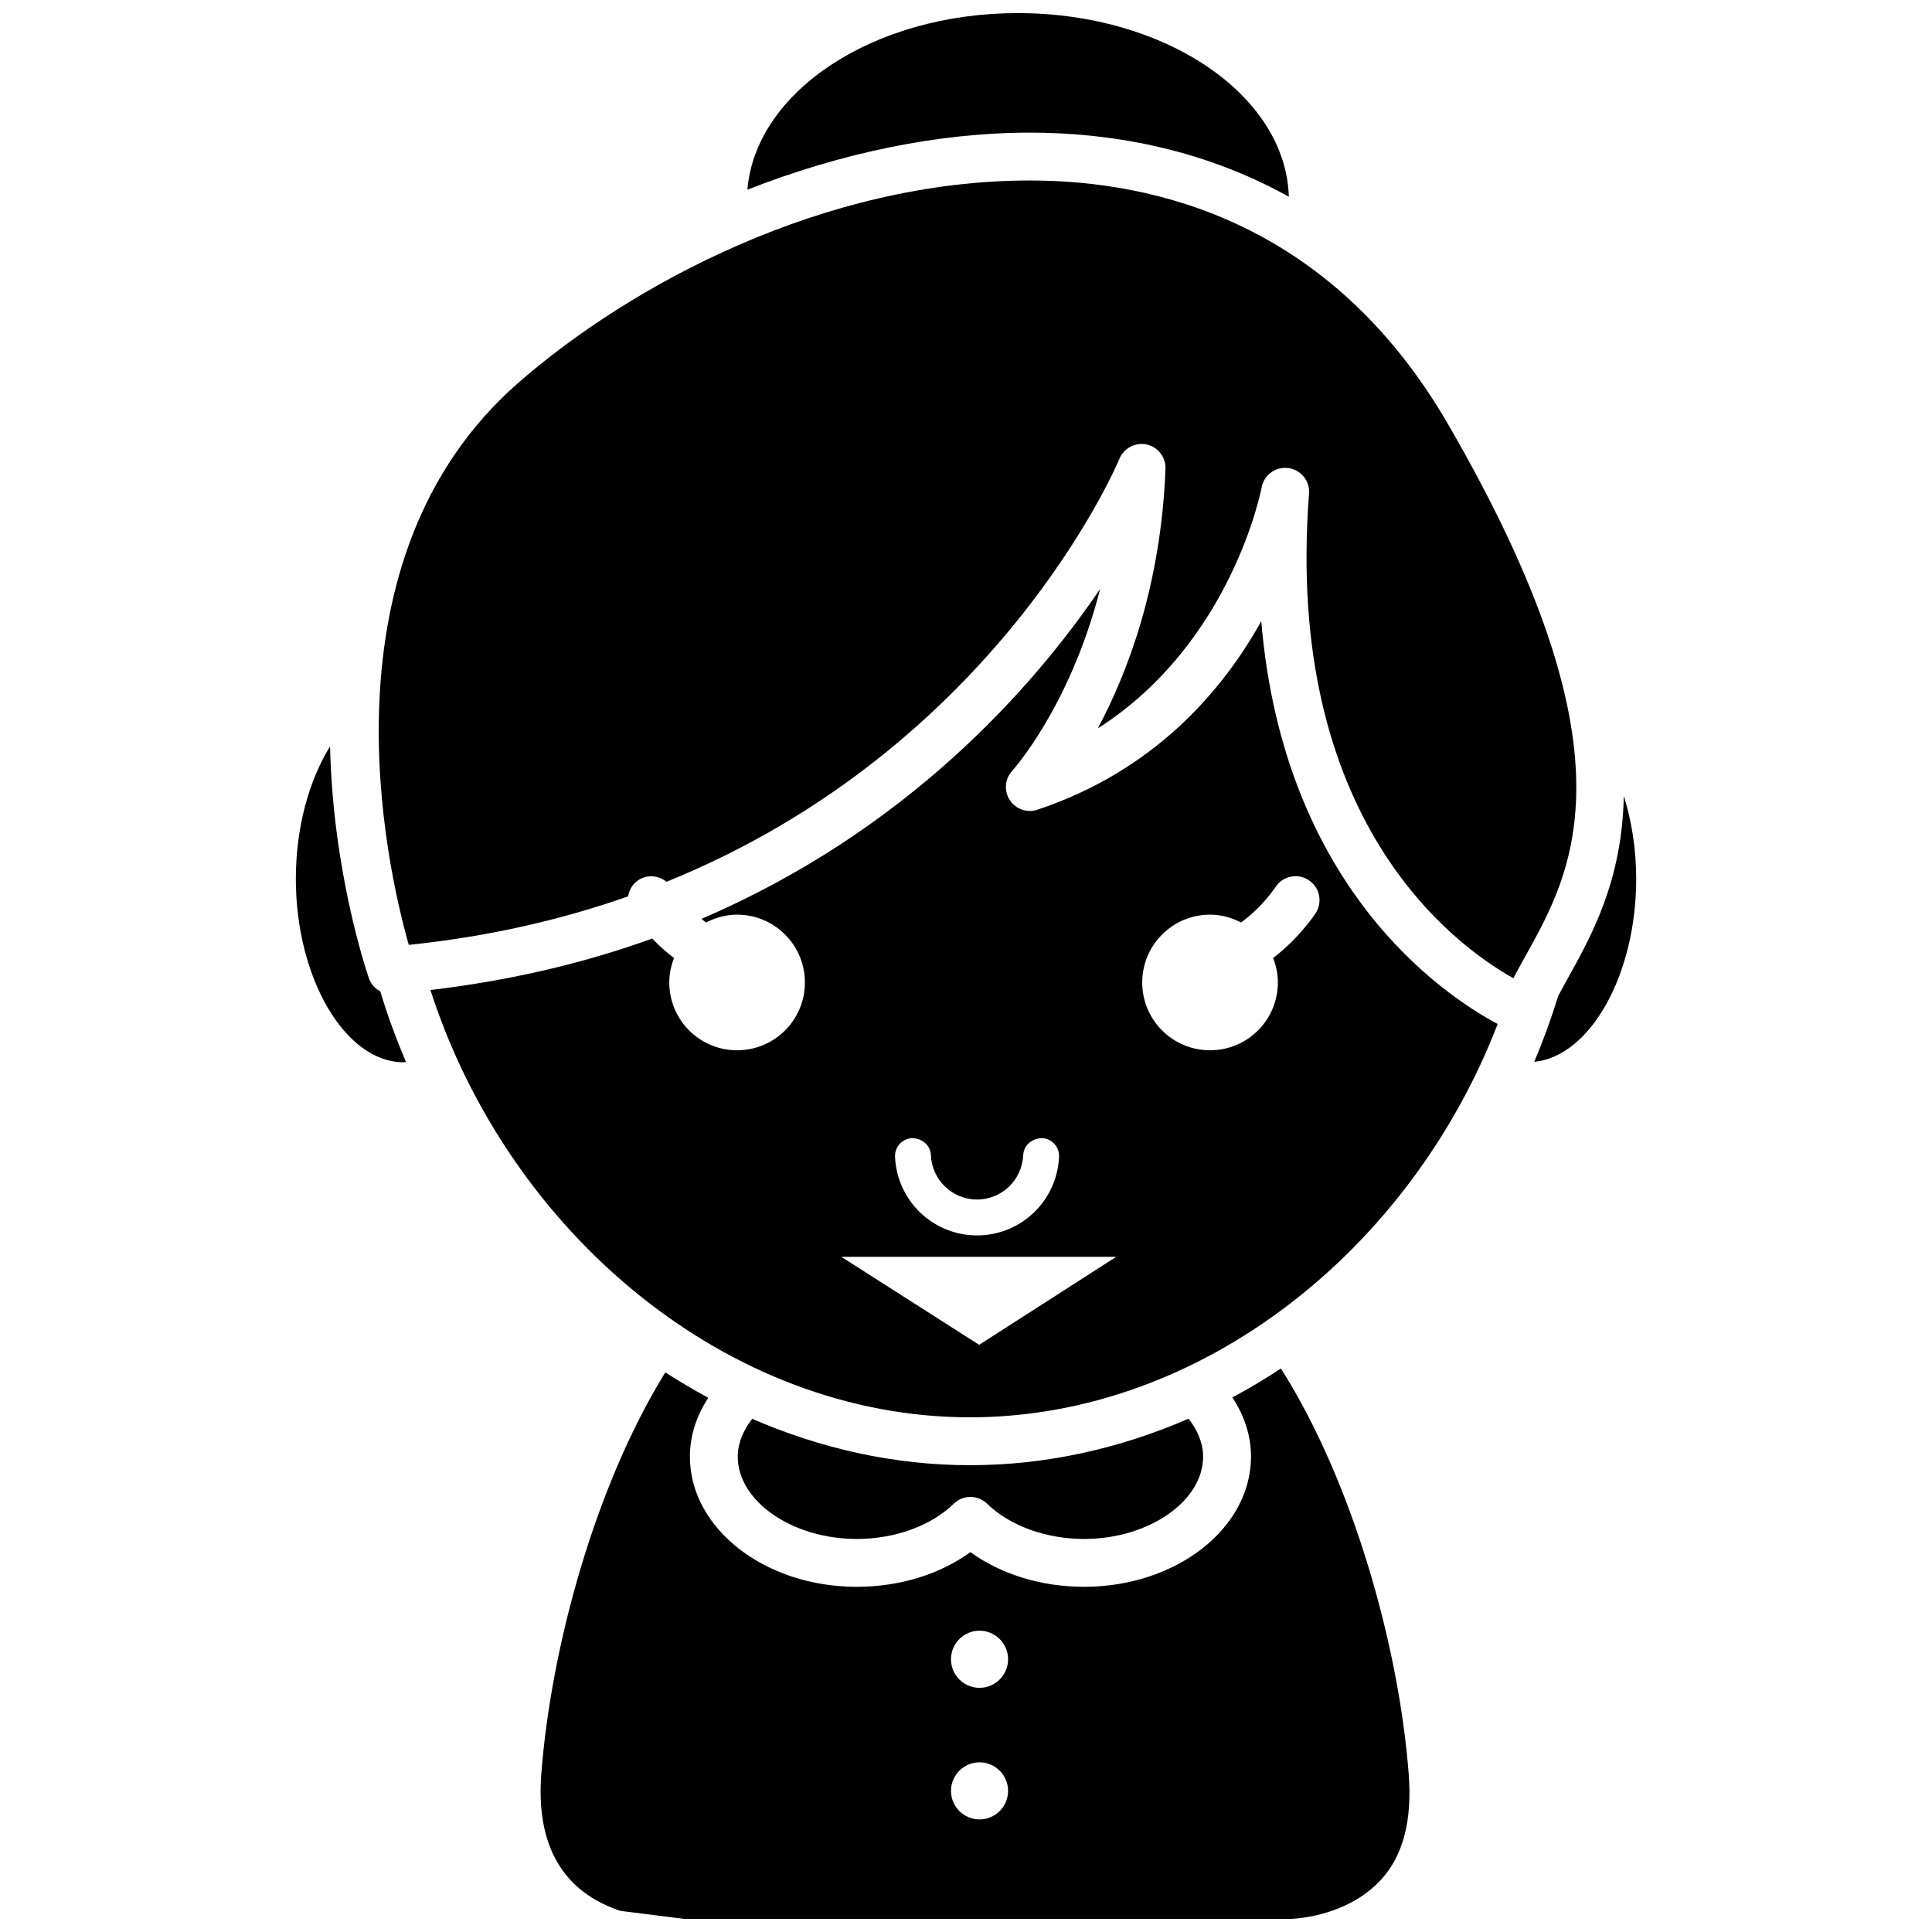 <?xml version="1.0" encoding="utf-8"?>
<!-- Generator: Adobe Illustrator 15.1.0, SVG Export Plug-In . SVG Version: 6.00 Build 0)  -->
<!DOCTYPE svg PUBLIC "-//W3C//DTD SVG 1.1//EN" "http://www.w3.org/Graphics/SVG/1.1/DTD/svg11.dtd">
<svg version="1.1" id="_x32_" xmlns="http://www.w3.org/2000/svg" xmlns:xlink="http://www.w3.org/1999/xlink" x="0px" y="0px"
	 width="90.71px" height="90.71px" viewBox="0 0 90.71 90.71" enable-background="new 0 0 90.71 90.71" xml:space="preserve">
<g>
	<path d="M44.777,70.604c0.219-0.214,0.503-0.321,0.786-0.321c0.284,0,0.567,0.107,0.786,0.321c1.061,1.035,2.763,1.652,4.553,1.652
		c3.027,0,5.585-1.769,5.585-3.864c0-0.642-0.262-1.245-0.683-1.783c-3.225,1.402-6.69,2.184-10.26,2.184
		c-3.558,0-7.013-0.781-10.227-2.178c-0.418,0.538-0.678,1.141-0.678,1.777c0,2.096,2.558,3.864,5.586,3.864
		C42.015,72.256,43.717,71.639,44.777,70.604z"/>
	<path d="M67.984,19.91C62.502,10.458,54.282,8.474,48.351,8.474c-9.667,0-18.728,4.893-23.984,9.471
		c-9.546,8.314-6.204,22.801-5.175,26.418c3.811-0.394,7.232-1.2,10.3-2.279c0.049-0.305,0.212-0.589,0.492-0.768
		c0.42-0.269,0.942-0.212,1.309,0.085c15.572-6.31,21.194-19.689,21.264-19.856c0.206-0.506,0.746-0.787,1.277-0.677
		c0.533,0.116,0.907,0.596,0.887,1.142c-0.21,5.453-1.766,9.549-3.177,12.189c6.288-4.013,7.675-11.223,7.691-11.308
		c0.098-0.54,0.568-0.924,1.104-0.924c0.048,0,0.097,0.003,0.146,0.009c0.593,0.076,1.021,0.603,0.976,1.2
		c-1.18,15.343,6.813,21.197,9.593,22.753c0.185-0.354,0.385-0.713,0.59-1.08C73.874,40.837,76.933,35.341,67.984,19.91z"/>
	<path d="M76.239,37.365c-0.075,3.968-1.494,6.53-2.634,8.579c-0.155,0.278-0.301,0.547-0.443,0.811
		c-0.325,1.054-0.7,2.089-1.127,3.098c2.621-0.251,4.787-4.076,4.787-8.592C76.822,39.862,76.606,38.541,76.239,37.365z"/>
	<path d="M17.323,45.936c-0.132-0.385-1.695-5.026-1.826-10.892c-0.981,1.579-1.607,3.795-1.607,6.216
		c0,4.67,2.316,8.615,5.058,8.615c0.039,0,0.075-0.012,0.113-0.014c-0.458-1.08-0.867-2.186-1.208-3.318
		C17.612,46.412,17.417,46.208,17.323,45.936z"/>
	<path d="M60.513,9.237c-0.143-4.77-5.788-8.622-12.723-8.622c-6.773,0-12.313,3.676-12.699,8.292
		c4.391-1.725,8.967-2.68,13.259-2.68C51.949,6.227,56.313,6.899,60.513,9.237z"/>
	<path d="M60.142,64.252c-0.741,0.492-1.504,0.944-2.281,1.358c0.553,0.837,0.875,1.779,0.875,2.781
		c0,3.371-3.516,6.112-7.835,6.112c-2.009,0-3.9-0.585-5.338-1.63c-1.438,1.045-3.329,1.63-5.338,1.63
		c-4.319,0-7.833-2.741-7.833-6.112c0-0.996,0.316-1.932,0.863-2.764c-0.688-0.368-1.359-0.77-2.018-1.191
		c-3.289,5.317-5.367,12.899-5.823,18.854c-0.164,2.143,0.294,3.815,1.362,4.972c0.696,0.754,1.567,1.195,2.35,1.456l3.014,0.378
		h28.426c0,0,2.597-0.027,4.268-1.834c1.067-1.156,1.47-2.829,1.306-4.972C65.678,77.275,63.518,69.585,60.142,64.252z
		 M45.99,85.424c-0.739,0-1.34-0.601-1.34-1.339c0-0.742,0.602-1.341,1.34-1.341c0.739,0,1.341,0.599,1.341,1.341
		C47.331,84.824,46.729,85.424,45.99,85.424z M45.99,79.246c-0.739,0-1.34-0.6-1.34-1.342c0-0.739,0.602-1.341,1.34-1.341
		c0.739,0,1.341,0.602,1.341,1.341C47.331,78.646,46.729,79.246,45.99,79.246z"/>
	<path d="M59.218,29.167c-1.817,3.262-5.015,7.019-10.512,8.851c-0.485,0.162-1.021-0.026-1.299-0.458
		c-0.278-0.431-0.229-0.997,0.121-1.373c0.033-0.037,2.717-3.017,4.125-8.537c-3.169,4.668-9.087,11.358-18.718,15.492
		c0.072,0.057,0.141,0.114,0.218,0.169c0.438-0.226,0.927-0.367,1.454-0.367c1.759,0,3.184,1.427,3.184,3.184
		c0,1.761-1.425,3.184-3.184,3.184c-1.758,0-3.183-1.423-3.183-3.184c0-0.405,0.083-0.792,0.222-1.147
		c-0.395-0.304-0.742-0.618-1.026-0.915c-3.104,1.126-6.577,1.961-10.411,2.417c3.667,11.381,13.926,20.062,25.333,20.062
		c10.868,0,20.695-7.882,24.775-18.467C67.758,46.711,60.269,41.683,59.218,29.167z M42.827,53.435
		c0.48,0.017,0.859,0.339,0.88,0.803c0.053,1.166,1.004,2.081,2.166,2.081c1.162,0,2.114-0.915,2.168-2.081
		c0.021-0.464,0.405-0.786,0.88-0.803c0.464,0.022,0.825,0.416,0.803,0.881c-0.094,2.066-1.786,3.688-3.851,3.688
		s-3.755-1.622-3.85-3.688C42.001,53.851,42.361,53.458,42.827,53.435z M45.973,63.141l-6.471-4.13h12.904L45.973,63.141z
		 M61.775,42.87c-0.042,0.065-0.775,1.172-2,2.111c0.14,0.355,0.222,0.742,0.222,1.147c0,1.761-1.425,3.184-3.184,3.184
		s-3.184-1.423-3.184-3.184c0-1.757,1.425-3.184,3.184-3.184c0.527,0,1.018,0.141,1.453,0.367c0.985-0.701,1.612-1.648,1.62-1.661
		c0.338-0.52,1.034-0.668,1.554-0.33C61.959,41.657,62.11,42.348,61.775,42.87z"/>
</g>
</svg>
